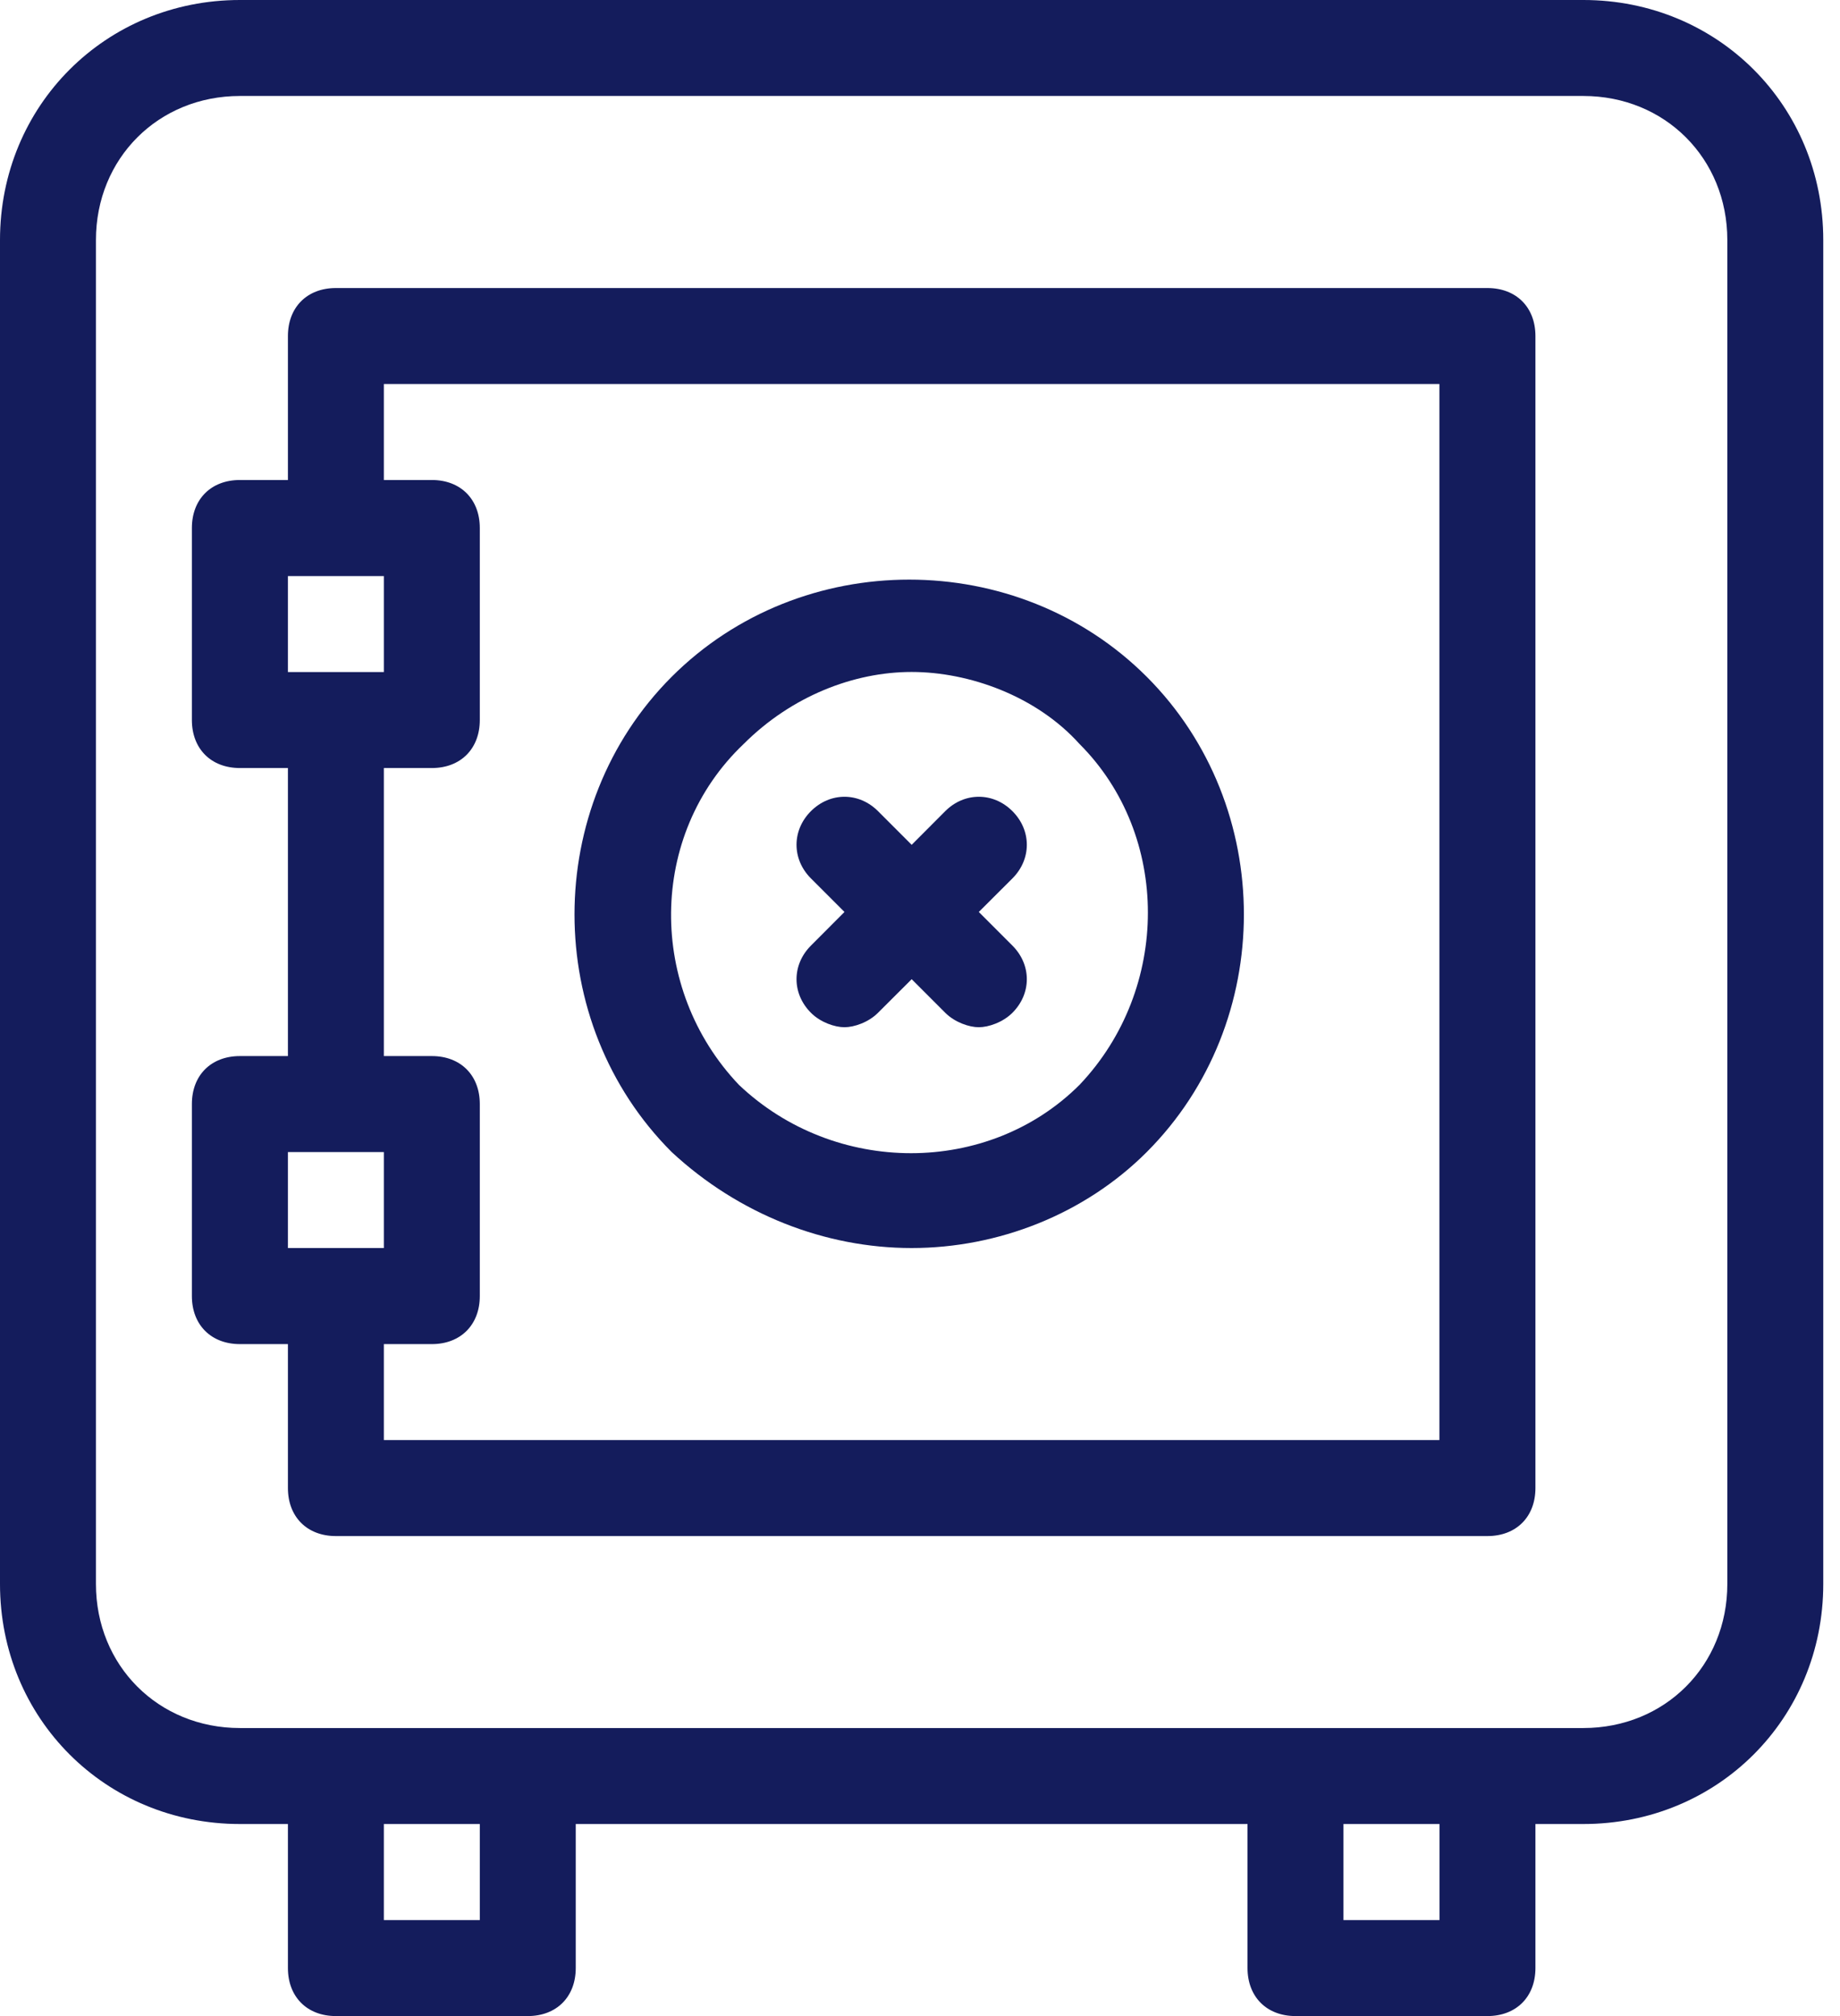 <svg width="21" height="23" viewBox="0 0 21 23" fill="none" xmlns="http://www.w3.org/2000/svg">
<path d="M18.071 0H2.738C1.205 0 0 1.205 0 2.738V18.071C0 19.605 1.205 20.809 2.738 20.809H3.286V22.452C3.286 22.781 3.505 23 3.833 23H6.024C6.352 23 6.571 22.781 6.571 22.452V20.809H14.238V22.452C14.238 22.781 14.457 23 14.786 23H16.976C17.305 23 17.524 22.781 17.524 22.452V20.809H18.071C19.605 20.809 20.809 19.605 20.809 18.071V2.738C20.809 1.205 19.605 0 18.071 0ZM5.476 21.905H4.381V20.809H5.476V21.905ZM16.429 21.905H15.333V20.809H16.429V21.905ZM19.714 18.071C19.714 19.002 19.002 19.714 18.071 19.714H2.738C1.807 19.714 1.095 19.002 1.095 18.071V2.738C1.095 1.807 1.807 1.095 2.738 1.095H18.071C19.002 1.095 19.714 1.807 19.714 2.738V18.071Z" fill="#141C5C"/>
<path d="M16.976 3.286H3.833C3.505 3.286 3.286 3.505 3.286 3.834V5.476H2.738C2.409 5.476 2.19 5.695 2.19 6.024V8.214C2.19 8.543 2.409 8.762 2.738 8.762H3.286V12.048H2.738C2.409 12.048 2.19 12.267 2.19 12.595V14.786C2.19 15.114 2.409 15.334 2.738 15.334H3.286V16.976C3.286 17.305 3.505 17.524 3.833 17.524H16.976C17.305 17.524 17.524 17.305 17.524 16.976V3.834C17.524 3.505 17.305 3.286 16.976 3.286ZM3.286 6.572H4.381V7.667H3.286V6.572ZM3.286 13.143H4.381V14.238H3.286V13.143ZM16.428 16.429H4.381V15.334H4.929C5.257 15.334 5.476 15.114 5.476 14.786V12.595C5.476 12.267 5.257 12.048 4.929 12.048H4.381V8.762H4.929C5.257 8.762 5.476 8.543 5.476 8.214V6.024C5.476 5.695 5.257 5.476 4.929 5.476H4.381V4.381H16.428V16.429Z" fill="#141C5C"/>
<path d="M10.404 14.238C11.39 14.238 12.376 13.855 13.088 13.143C14.566 11.664 14.566 9.2 13.088 7.721C11.609 6.243 9.145 6.243 7.666 7.721C6.187 9.2 6.187 11.664 7.666 13.143C8.433 13.855 9.418 14.238 10.404 14.238ZM8.487 8.488C9.035 7.94 9.747 7.666 10.404 7.666C11.061 7.666 11.828 7.94 12.321 8.488C13.361 9.528 13.361 11.281 12.321 12.376C11.28 13.416 9.528 13.416 8.433 12.376C7.392 11.281 7.392 9.528 8.487 8.488Z" fill="#141C5C"/>
<path d="M9.255 11.554C9.364 11.664 9.528 11.719 9.638 11.719C9.747 11.719 9.912 11.664 10.021 11.554L10.405 11.171L10.788 11.554C10.898 11.664 11.062 11.719 11.171 11.719C11.281 11.719 11.445 11.664 11.555 11.554C11.774 11.335 11.774 11.007 11.555 10.788L11.171 10.404L11.555 10.021C11.774 9.802 11.774 9.473 11.555 9.254C11.336 9.035 11.007 9.035 10.788 9.254L10.405 9.638L10.021 9.254C9.802 9.035 9.474 9.035 9.255 9.254C9.036 9.473 9.036 9.802 9.255 10.021L9.638 10.404L9.255 10.788C9.036 11.007 9.036 11.335 9.255 11.554Z" fill="#141C5C"/>
</svg>
